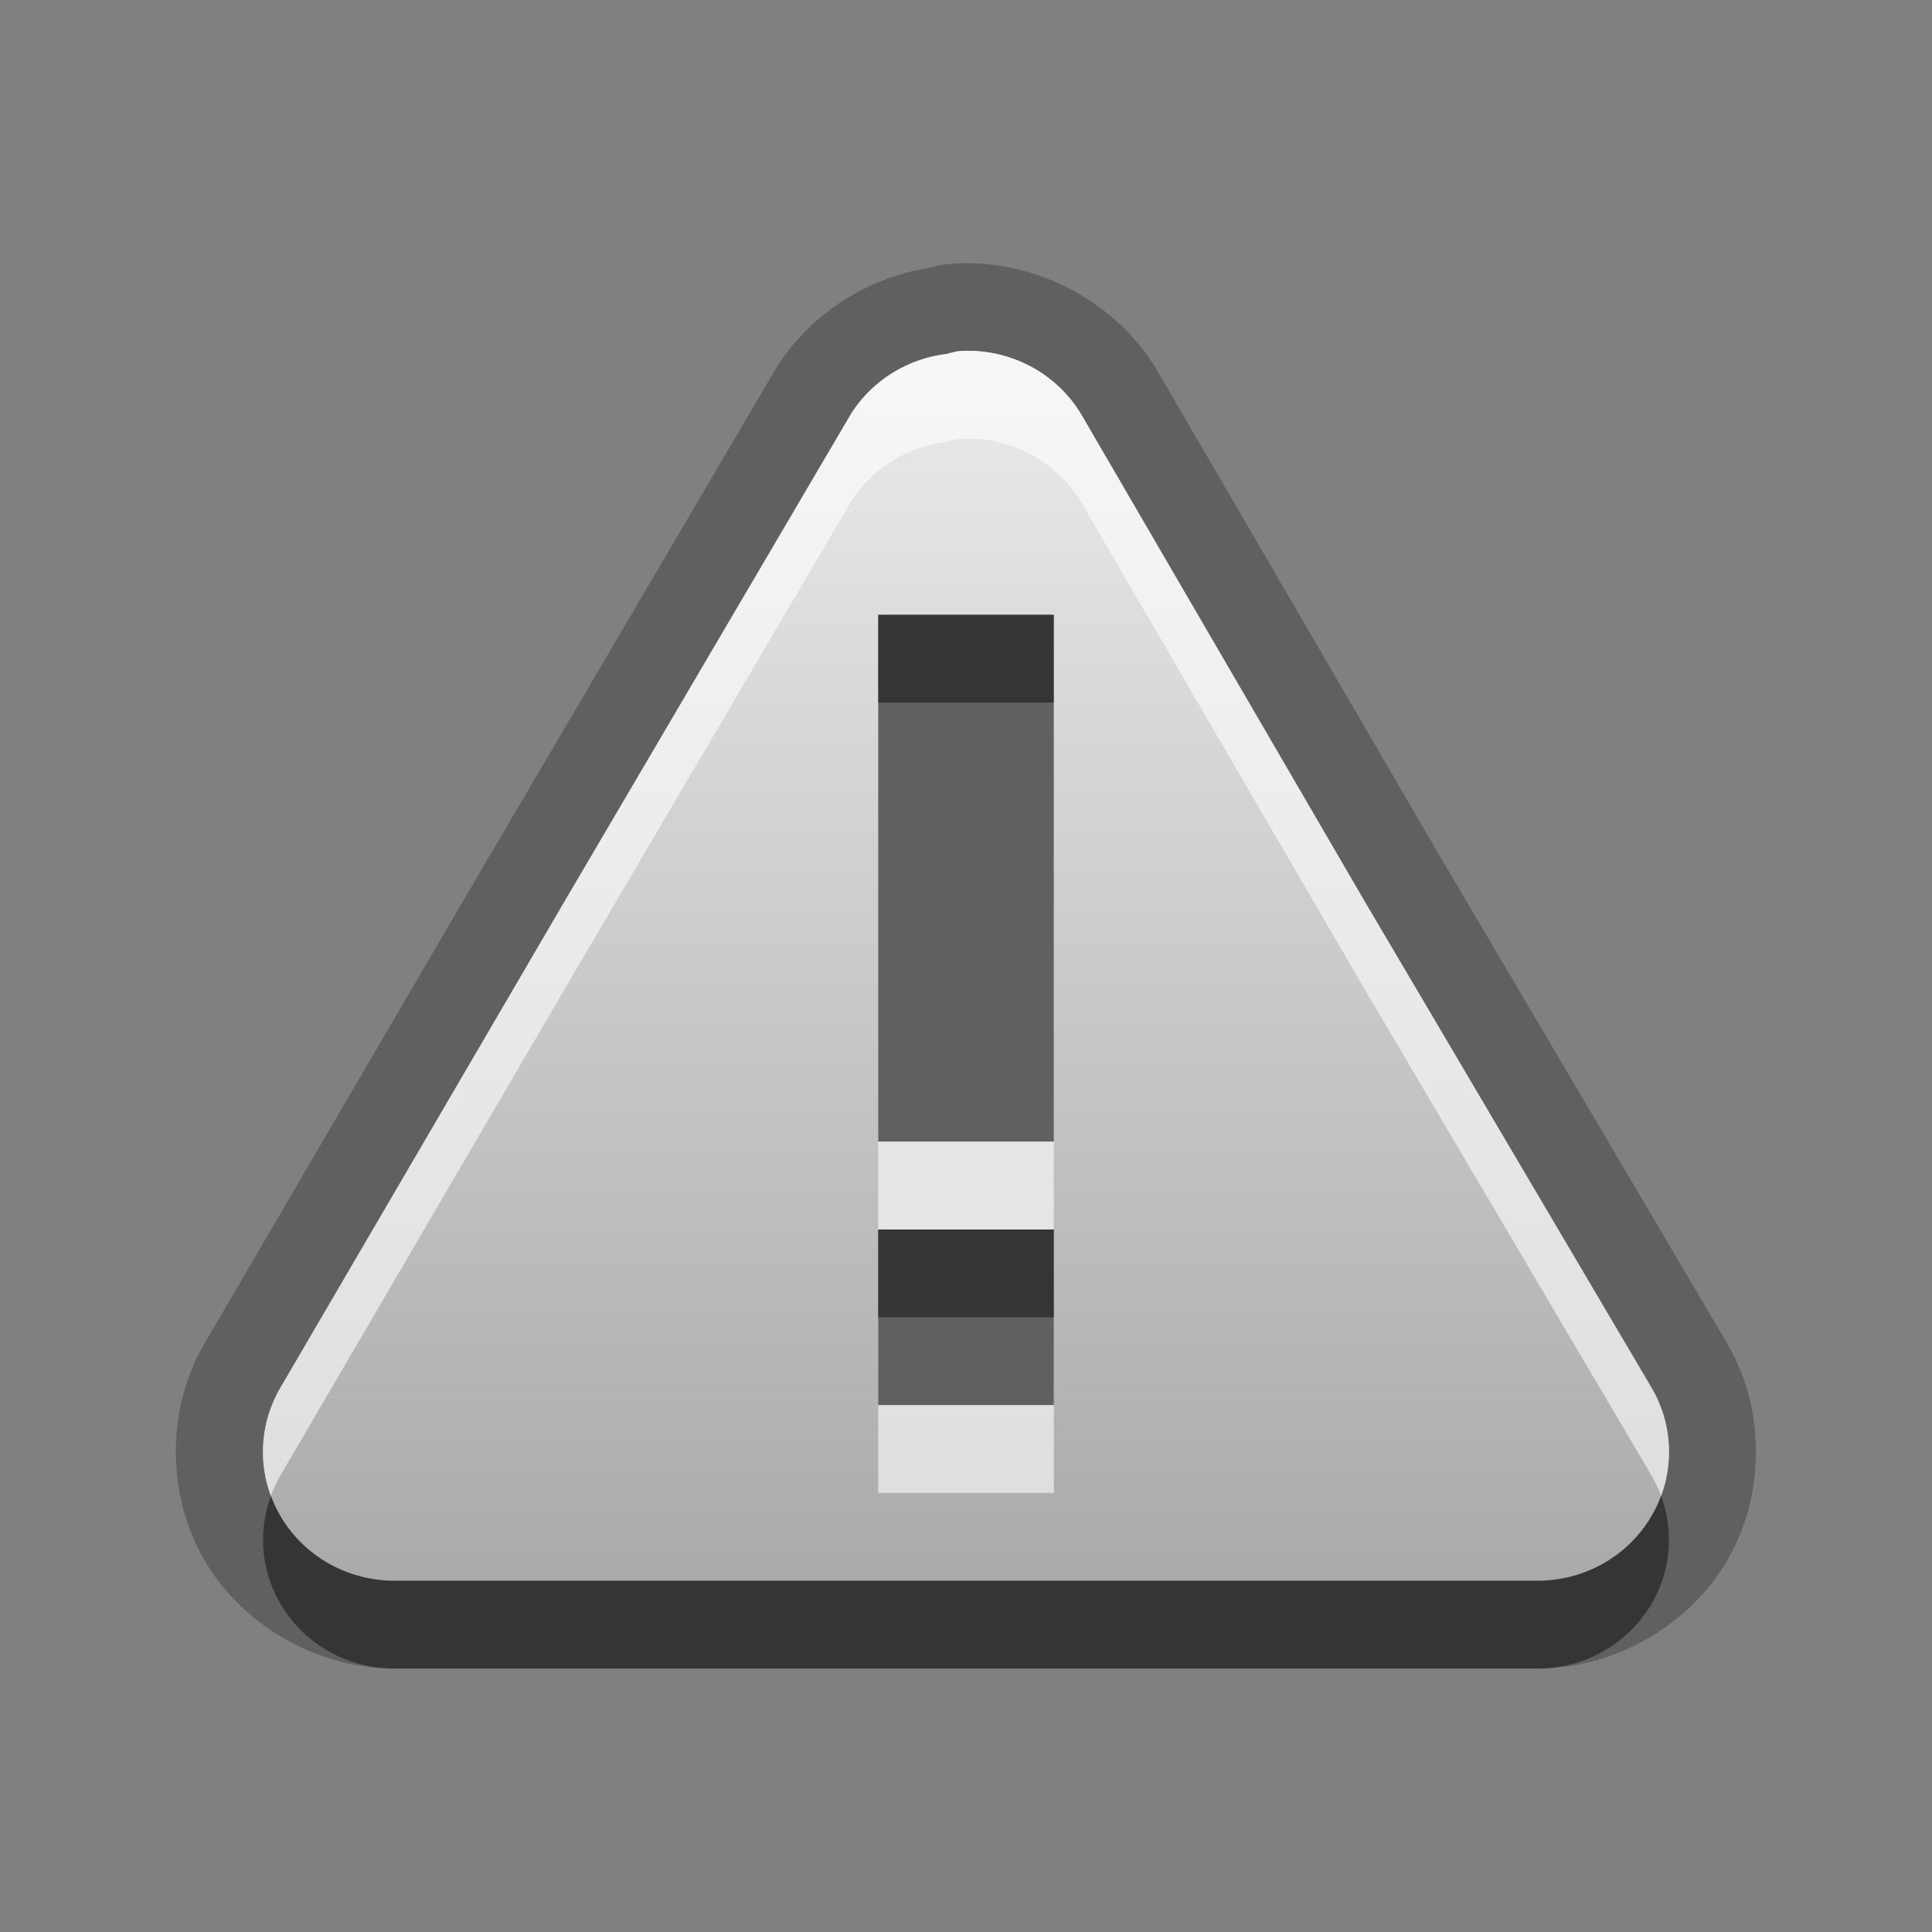 <?xml version="1.0" encoding="UTF-8"?>
<svg id="svg25" width="22" height="22" version="1.1" xmlns="http://www.w3.org/2000/svg" xmlns:cc="http://creativecommons.org/ns#" xmlns:dc="http://purl.org/dc/elements/1.1/" xmlns:rdf="http://www.w3.org/1999/02/22-rdf-syntax-ns#">
 <rect width="100%" height="100%" fill="#808080" stroke="none"/>
 <defs id="defs7">
  <linearGradient id="gr0" x1="11" x2="11" y1="3.995" y2="18" gradientUnits="userSpaceOnUse">
   <stop id="stop2" stop-color="#ebebeb" offset="0"/>
   <stop id="stop4" stop-color="#aaa" offset="1"/>
  </linearGradient>
 </defs>
 <path id="path9" d="m10.83 3.004a1 1 0 0 0-0.125 0.016c-0.07 0.014-0.139 0.033-0.207 0.053l0.164-0.033c-0.736 0.088-1.427 0.518-1.822 1.148a1 1 0 0 0-0.014 0.025l-3.25 5.531a1 1 0 0 0-0.002 0.002l-3.25 5.561a1 1 0 0 0-0.004 0.006c-0.432 0.75-0.422 1.736 0.023 2.478s1.301 1.215 2.164 1.209h6.492 6.494c0.863 0.006 1.717-0.466 2.162-1.209 0.445-0.743 0.454-1.728 0.021-2.478a1 1 0 0 0-0.004-0.008l-3.279-5.561-3.219-5.529a1 1 0 0 0-0.006-0.01c-0.476-0.793-1.42-1.272-2.34-1.201zm0.252 0.992a1.495 1.466 0 0 1 1.23 0.723l3.219 5.531 3.281 5.562a1.495 1.466 0 0 1-1.312 2.188h-6.5-6.5a1.495 1.466 0 0 1-1.312-2.188l3.25-5.562 3.25-5.531a1.495 1.466 0 0 1 1.094-0.688 1.495 1.466 0 0 1 0.125-0.031 1.495 1.466 0 0 1 0.176-0.004zm-1.082 3.004v6h2v-6h-2zm0 7v2h2v-2h-2z" opacity=".25"/>
 <path id="base" d="m10.906 4a1.495 1.466 0 0 0-0.125 0.031 1.495 1.466 0 0 0-1.093 0.688l-3.25 5.531-3.25 5.562a1.495 1.466 0 0 0 1.312 2.188h13a1.495 1.466 0 0 0 1.312-2.188l-3.281-5.562-3.219-5.531a1.495 1.466 0 0 0-1.406-0.719zm-0.906 3h2v6h-2v-6zm0 7h2v2h-2v-2z" fill="url(#gr0)"/>
 <path id="path15" d="m10 7v1h2v-1h-2zm0 7v1h2v-1h-2zm-6.914 3.033a1.495 1.466 0 0 0 1.414 1.967h6.5 6.5a1.495 1.466 0 0 0 1.414-1.967 1.495 1.466 0 0 1-1.414 0.967h-6.5-6.5a1.495 1.466 0 0 1-1.414-0.967z" opacity=".45"/>
 <path id="path20" d="m11.082 3.996a1.495 1.466 0 0 0-0.176 0.004 1.495 1.466 0 0 0-0.125 0.031 1.495 1.466 0 0 0-1.094 0.688l-3.25 5.531-3.25 5.562a1.495 1.466 0 0 0-0.102 1.221 1.495 1.466 0 0 1 0.102-0.221l3.25-5.562 3.25-5.531a1.495 1.466 0 0 1 1.094-0.688 1.495 1.466 0 0 1 0.125-0.031 1.495 1.466 0 0 1 1.406 0.719l3.219 5.531 3.281 5.562a1.495 1.466 0 0 1 0.102 0.221 1.495 1.466 0 0 0-0.102-1.221l-3.281-5.562-3.219-5.531a1.495 1.466 0 0 0-1.23-0.723zm-1.082 9.004v1h2v-1h-2zm0 3v1h2v-1h-2z" fill="#fff" opacity=".6"/>
</svg>
